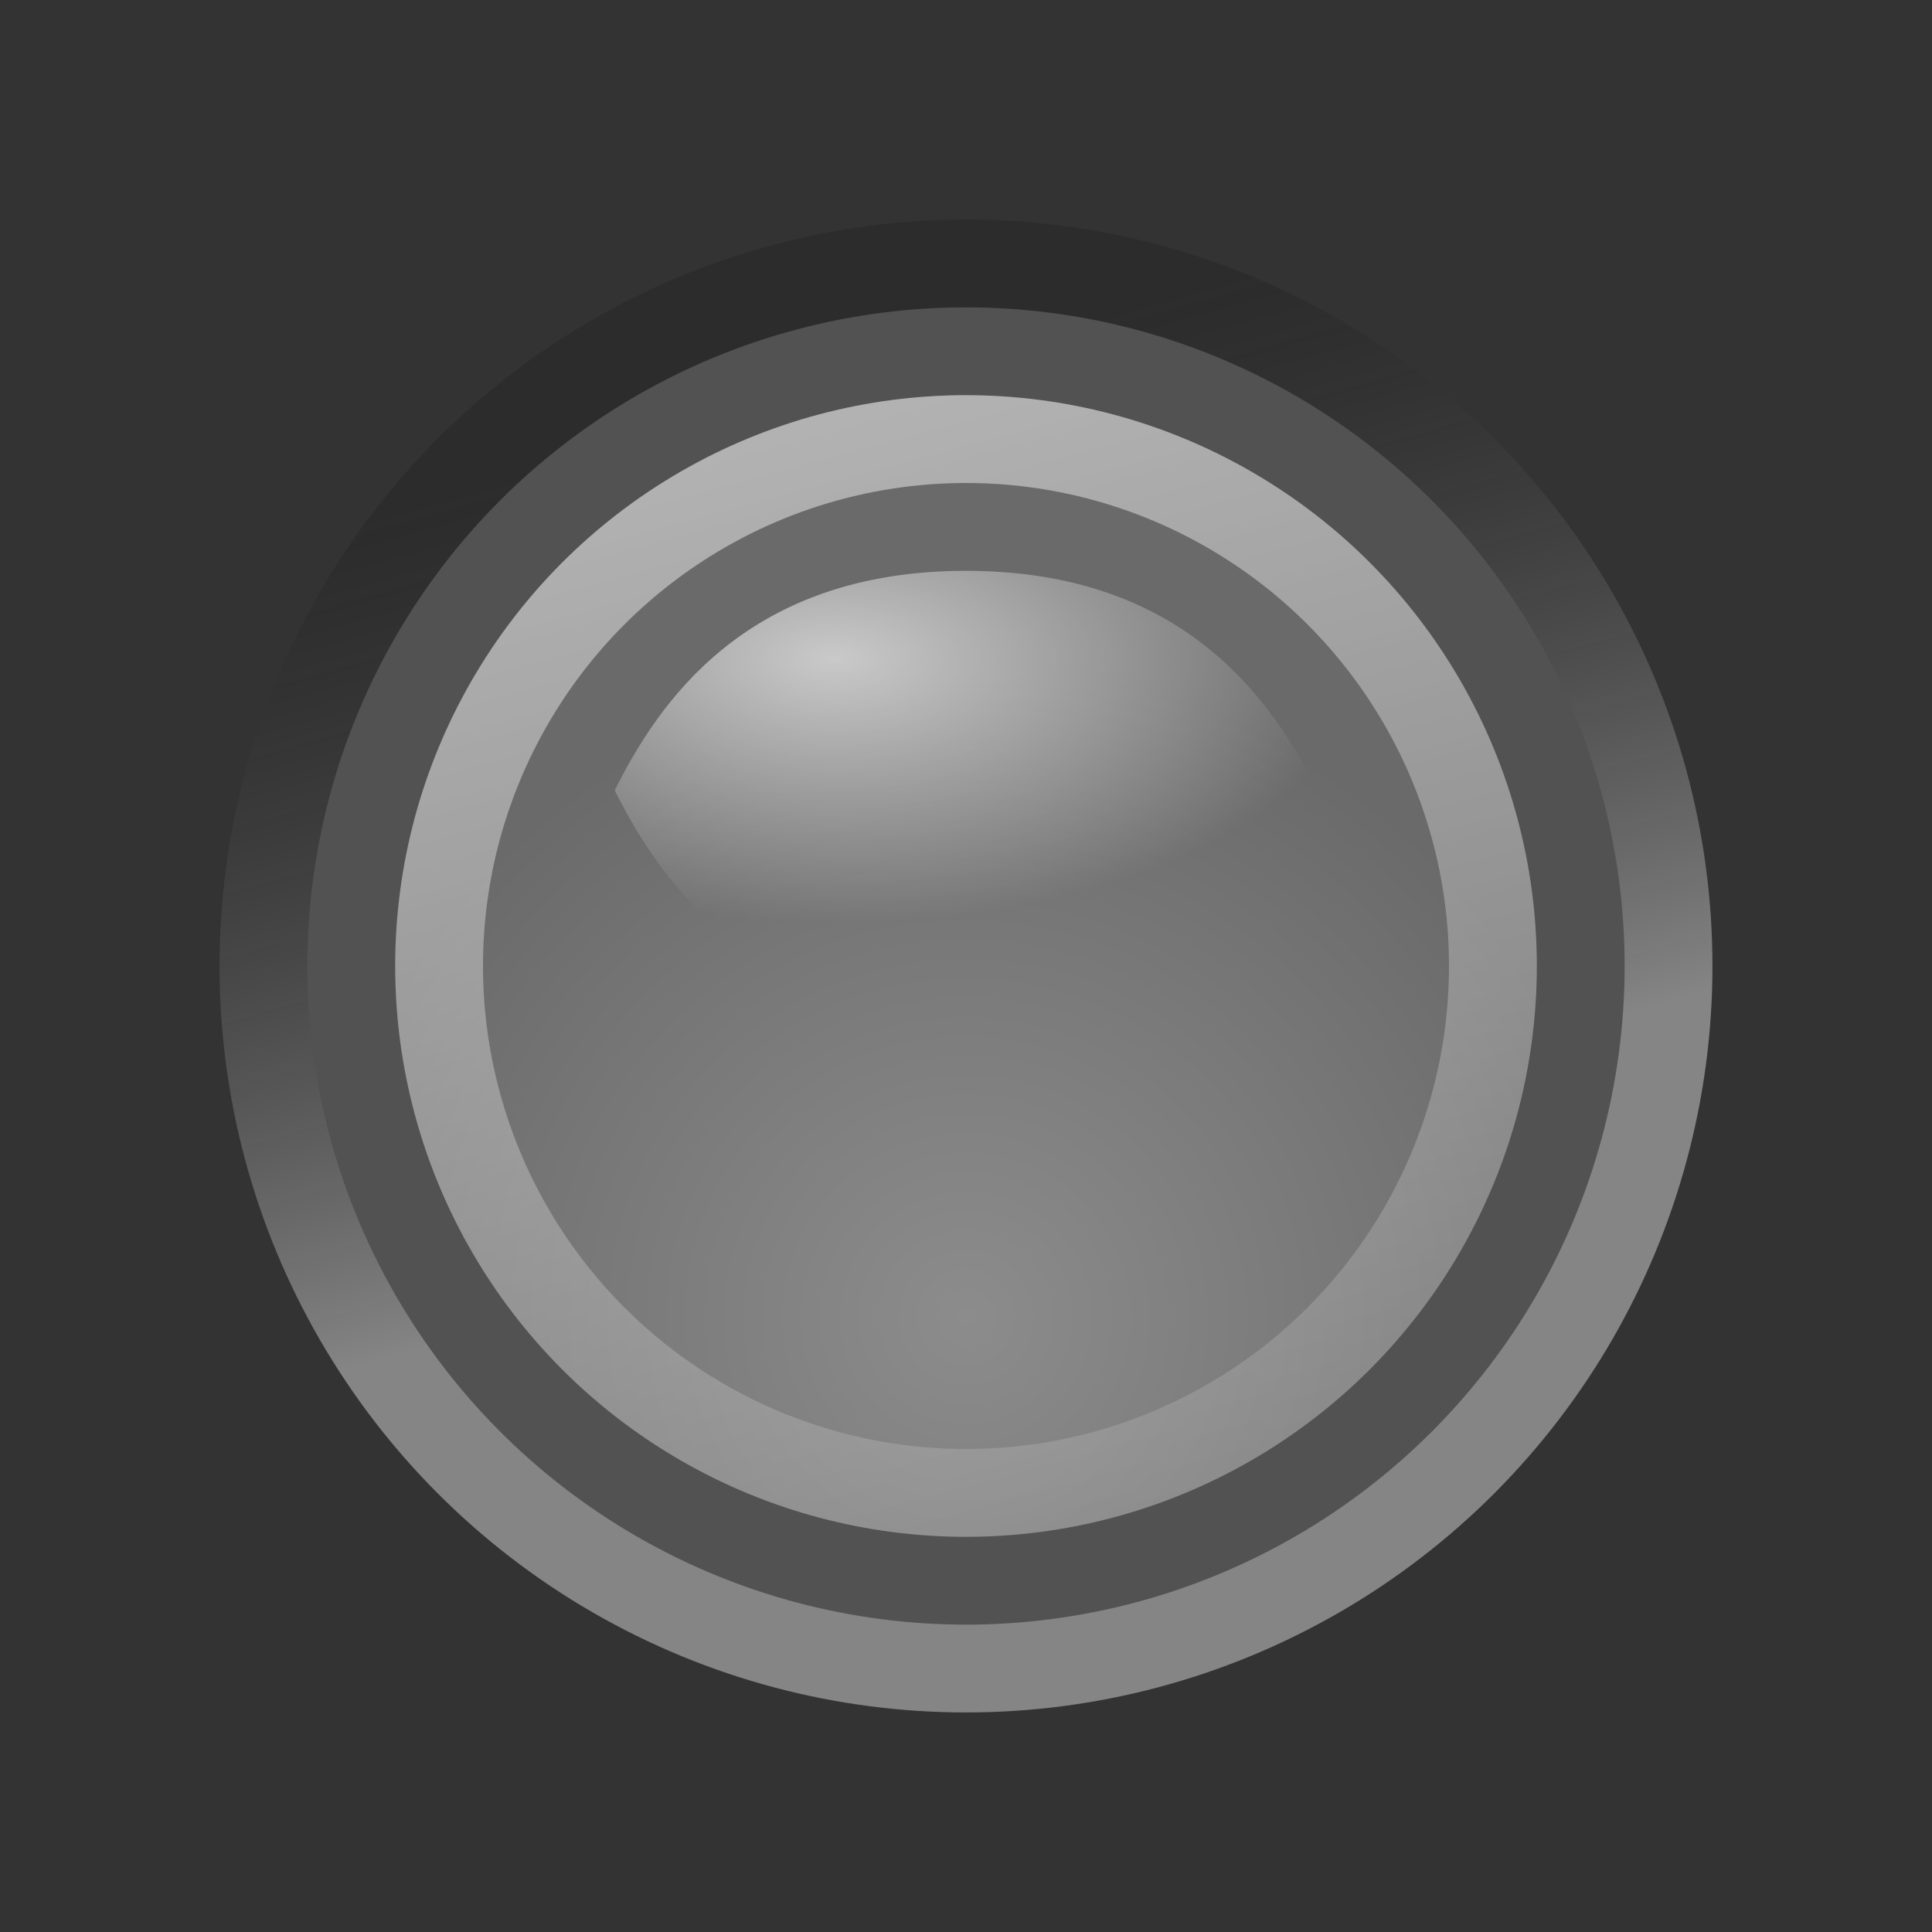 <svg xmlns="http://www.w3.org/2000/svg" height="22" width="22" xmlns:v="https://vecta.io/nano">
<rect width="100%" height="100%" fill="#333333" stroke="none"/>
<defs>
<linearGradient id="A" x1="9" x2="11.5" y1="4.5" y2="13.5" gradientUnits="userSpaceOnUse">
<stop offset="0" stop-opacity=".353"/>
<stop offset="1" stop-color="#fff"/>
</linearGradient>
<radialGradient cx="9.5" cy="7.5" fx="9.5" fy="7.5" id="B" r="6" gradientUnits="userSpaceOnUse" gradientTransform="matrix(0,-0.5,1,0,2,12.25)">
<stop offset="0" stop-color="#fff"/>
<stop offset="1" stop-color="#fff" stop-opacity="0"/>
</radialGradient>
<linearGradient id="C" x1="6" x2="11" y1="3.5" y2="22" gradientUnits="userSpaceOnUse">
<stop offset="0" stop-color="#fff"/>
<stop offset="1" stop-color="#fff" stop-opacity="0"/>
</linearGradient>
<radialGradient cx="11" cy="15" fx="11" fy="15" id="D" r="7.5" gradientUnits="userSpaceOnUse">
<stop offset="0" stop-color="#8c8c8c"/>
<stop offset="1" stop-color="#6a6a6a"/>
</radialGradient>
</defs>
<circle cx="11" cy="11" r="8.5" opacity=".4" fill="url(#A)"/>
<circle r="7" cy="11" cx="11" fill="url(#D)" stroke="#525252"/>
<path d="M11 6.5C8.5 6.5 7.5 8 7 9c.5 1 1.5 2.5 4 2.5S14.5 10 15 9c-.5-1-1.5-2.5-4-2.5z" opacity=".64" fill="url(#B)"/>
<circle cx="11" cy="11" r="6" opacity=".545" fill="none" stroke="url(#C)"/>
</svg>
